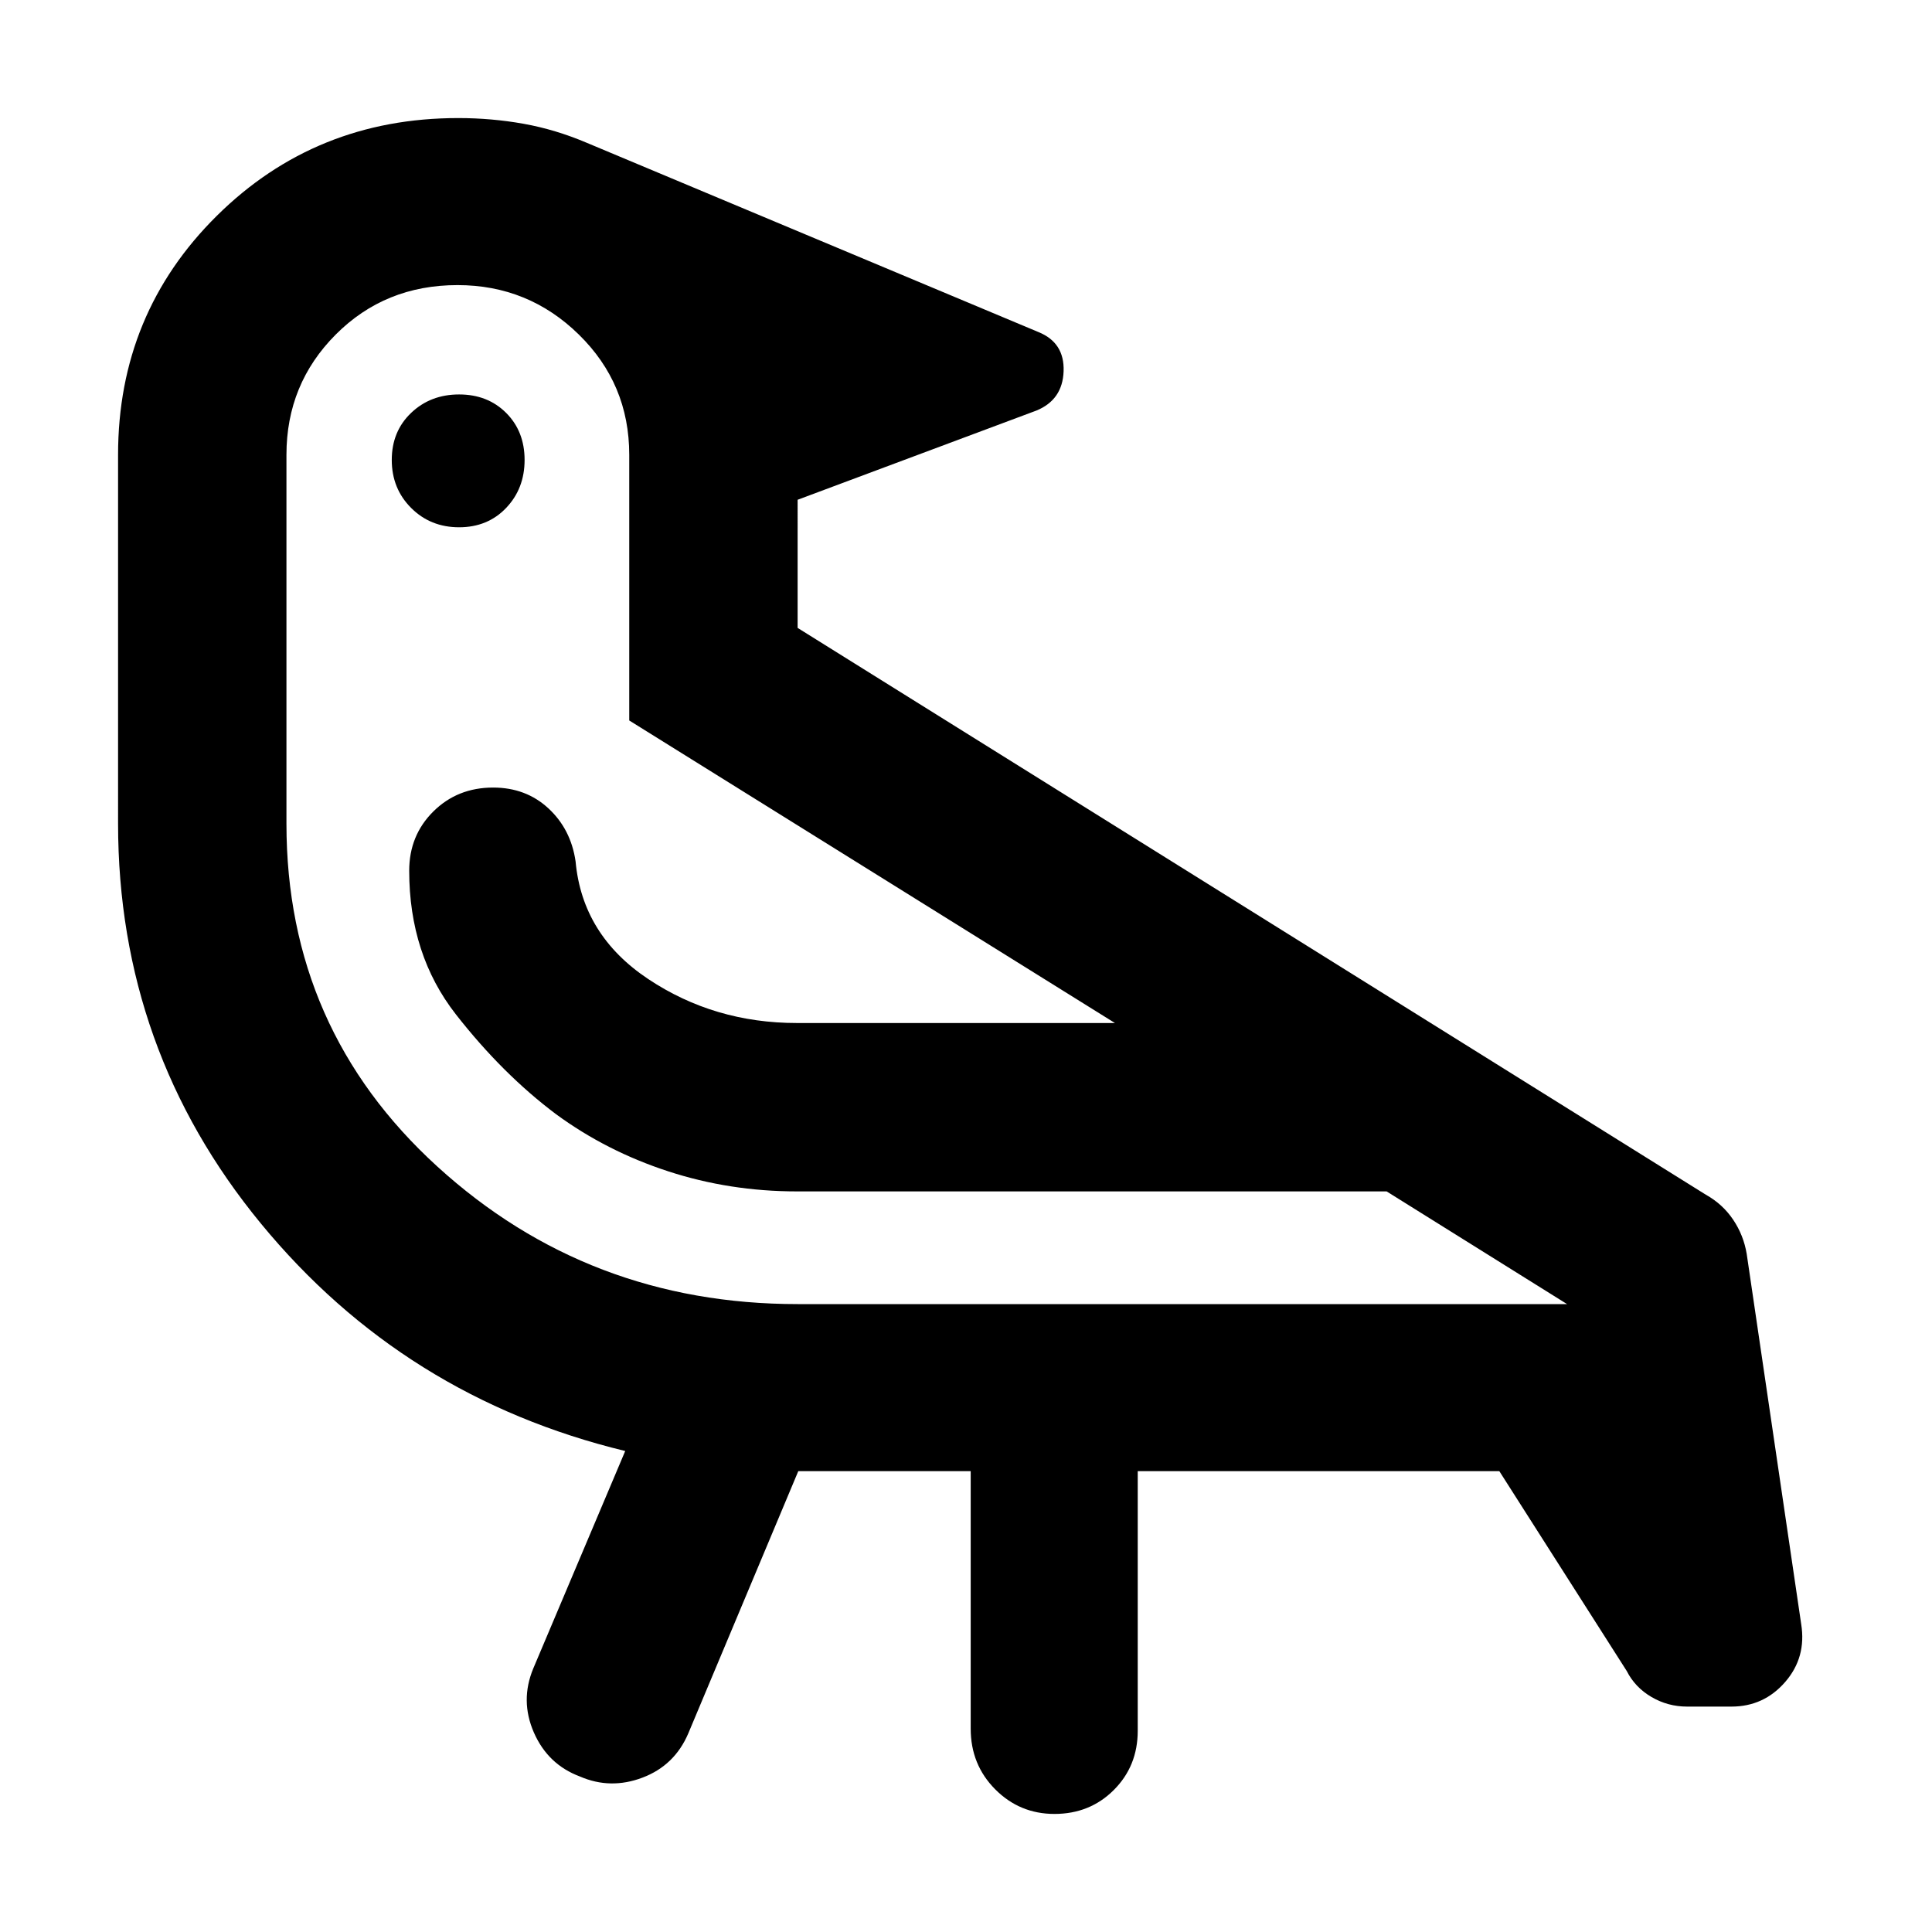 <svg xmlns="http://www.w3.org/2000/svg" height="40" viewBox="0 -960 960 960" width="40"><path d="M396.666-229 342-98.667q-6.793 15.905-22.73 21.952-15.937 6.048-31.154-.572-15.883-5.953-22.833-21.833Q258.334-115 265-131l45.667-108q-110-26.667-181-113t-71-198.828V-734q0-70.192 49.062-118.762 49.063-48.571 119.938-48.571 16.634 0 32.483 2.833 15.85 2.834 31.516 9.5L516-795q12.999 5.26 12.499 19.464-.5 14.203-13.499 19.536l-118.667 44.333V-648l451.333 281.667q8.334 4.667 13.534 12.397 5.2 7.73 6.733 17.044L895-153.001q2.666 16.527-7.948 28.764-10.614 12.236-26.719 12.236h-22q-9.605 0-17.755-4.791-8.15-4.792-12.245-12.875L745-229H565.333v129q0 17.567-11.897 29.45-11.896 11.883-29.483 11.883-17.303 0-29.461-12.25-12.158-12.25-12.158-30.083v-128h-85.668ZM228.117-698q-14.216 0-23.833-9.617-9.617-9.617-9.617-23.833 0-14.217 9.617-23.383Q213.901-764 228.117-764q14.216 0 23.383 9.167 9.166 9.166 9.166 23.383 0 14.216-9.166 23.833Q242.333-698 228.117-698ZM396-368Zm.377 56h382.291L689-368H396q-33.424 0-64.046-10-30.621-10-55.621-28.334-26.667-20-49.833-49.666-23.167-29.667-23.167-71.334 0-17.566 11.988-29.45 11.988-11.883 29.709-11.883 16.303 0 27.47 10.334Q283.666-548 286-532q3.333 36.667 36.127 58.5 32.795 21.834 73.873 21.834h158.001L312.667-602v-132q0-35.242-25.07-59.788t-60.275-24.546q-35.989 0-60.489 24.561-24.5 24.56-24.5 59.773v183.333q0 102 75 170.334Q292.333-312 396.377-312Z"/></svg>